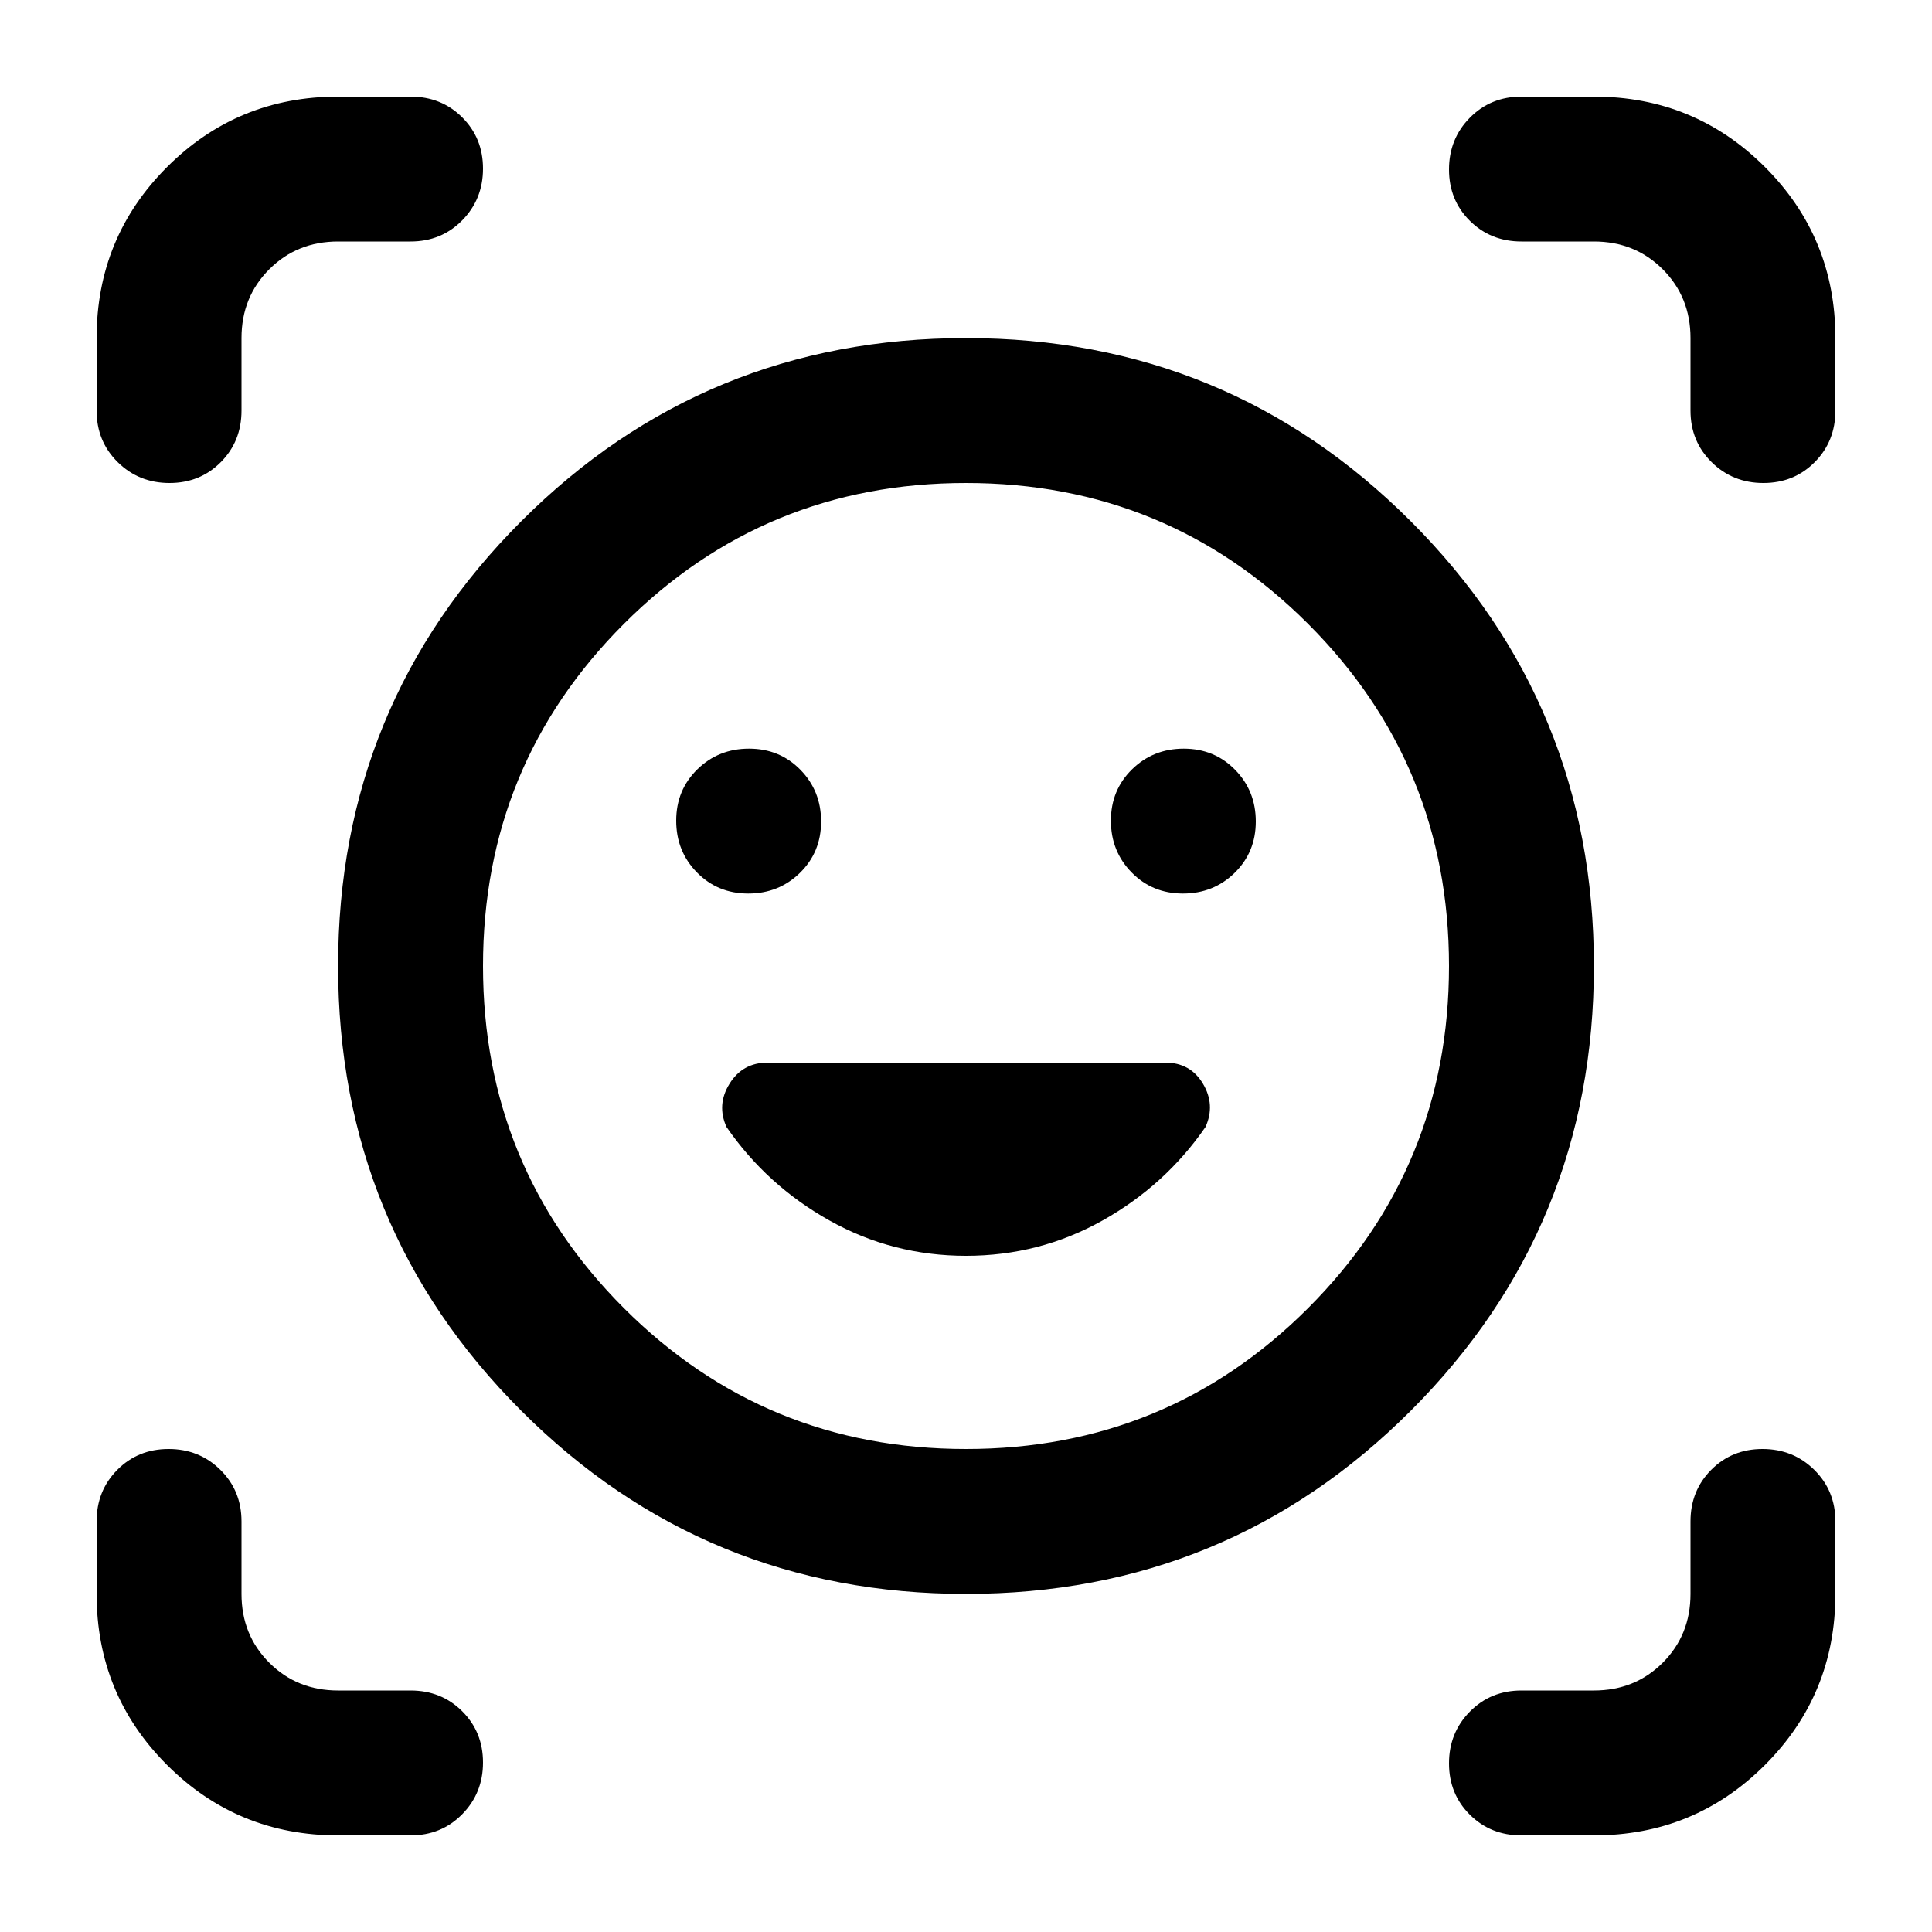 <svg xmlns="http://www.w3.org/2000/svg" height="20" viewBox="0 -960 960 960" width="20"><path d="M480-792q130 0 221 91t91 221q0 130-91 221t-221 91q-130 0-221-91t-91-221q0-130 91-221t221-91Zm0 552q100 0 170-70t70-170q0-100-70-170t-170-70q-100 0-170 70t-70 170q0 100 70 170t170 70Zm0-96q36.524 0 67.762-17.5T599-400q5-11-1.25-21.5T579-432H381.466Q369-432 362.5-421.5 356-411 361-400q20 29 51.238 46.5T480-336ZM336-552.211Q336-537 346.289-526.5q10.29 10.5 25.5 10.5Q387-516 397.5-526.289q10.5-10.29 10.5-25.5Q408-567 397.711-577.5q-10.29-10.5-25.5-10.5Q357-588 346.5-577.711q-10.5 10.29-10.5 25.5Zm216 0Q552-537 562.289-526.5q10.29 10.5 25.5 10.5Q603-516 613.5-526.289q10.5-10.29 10.5-25.5Q624-567 613.711-577.5q-10.29-10.5-25.5-10.5Q573-588 562.5-577.711q-10.5 10.29-10.5 25.5ZM84.21-720Q69-720 58.5-730.35T48-756v-36q0-50 35-85t85-35h36q15.3 0 25.65 10.289 10.35 10.29 10.35 25.5Q240-861 229.65-850.5 219.3-840 204-840h-36q-20.4 0-34.2 13.8Q120-812.4 120-792v36q0 15.3-10.289 25.65Q99.421-720 84.211-720ZM168-48q-50 0-85-35t-35-85v-36q0-15.3 10.29-25.65Q68.578-240 83.79-240q15.21 0 25.71 10.35T120-204v36q0 20.4 13.8 34.2Q147.6-120 168-120h36q15.3 0 25.65 10.289Q240-99.421 240-84.211 240-69 229.65-58.5 219.3-48 204-48h-36Zm588 0q-15.3 0-25.65-10.29Q720-68.578 720-83.79q0-15.21 10.35-25.71T756-120h36q20.4 0 34.2-13.8Q840-147.6 840-168v-36q0-15.3 10.289-25.65 10.29-10.35 25.5-10.35Q891-240 901.5-229.65 912-219.3 912-204v36q0 50-35 85t-85 35h-36Zm84-708v-36q0-20.4-13.8-34.2Q812.4-840 792-840h-36q-15.3 0-25.65-10.289-10.35-10.29-10.35-25.5Q720-891 730.35-901.5 740.7-912 756-912h36q50 0 85 35t35 85v36q0 15.3-10.289 25.65-10.29 10.35-25.5 10.35Q861-720 850.5-730.35 840-740.7 840-756ZM480-480Z"/></svg>